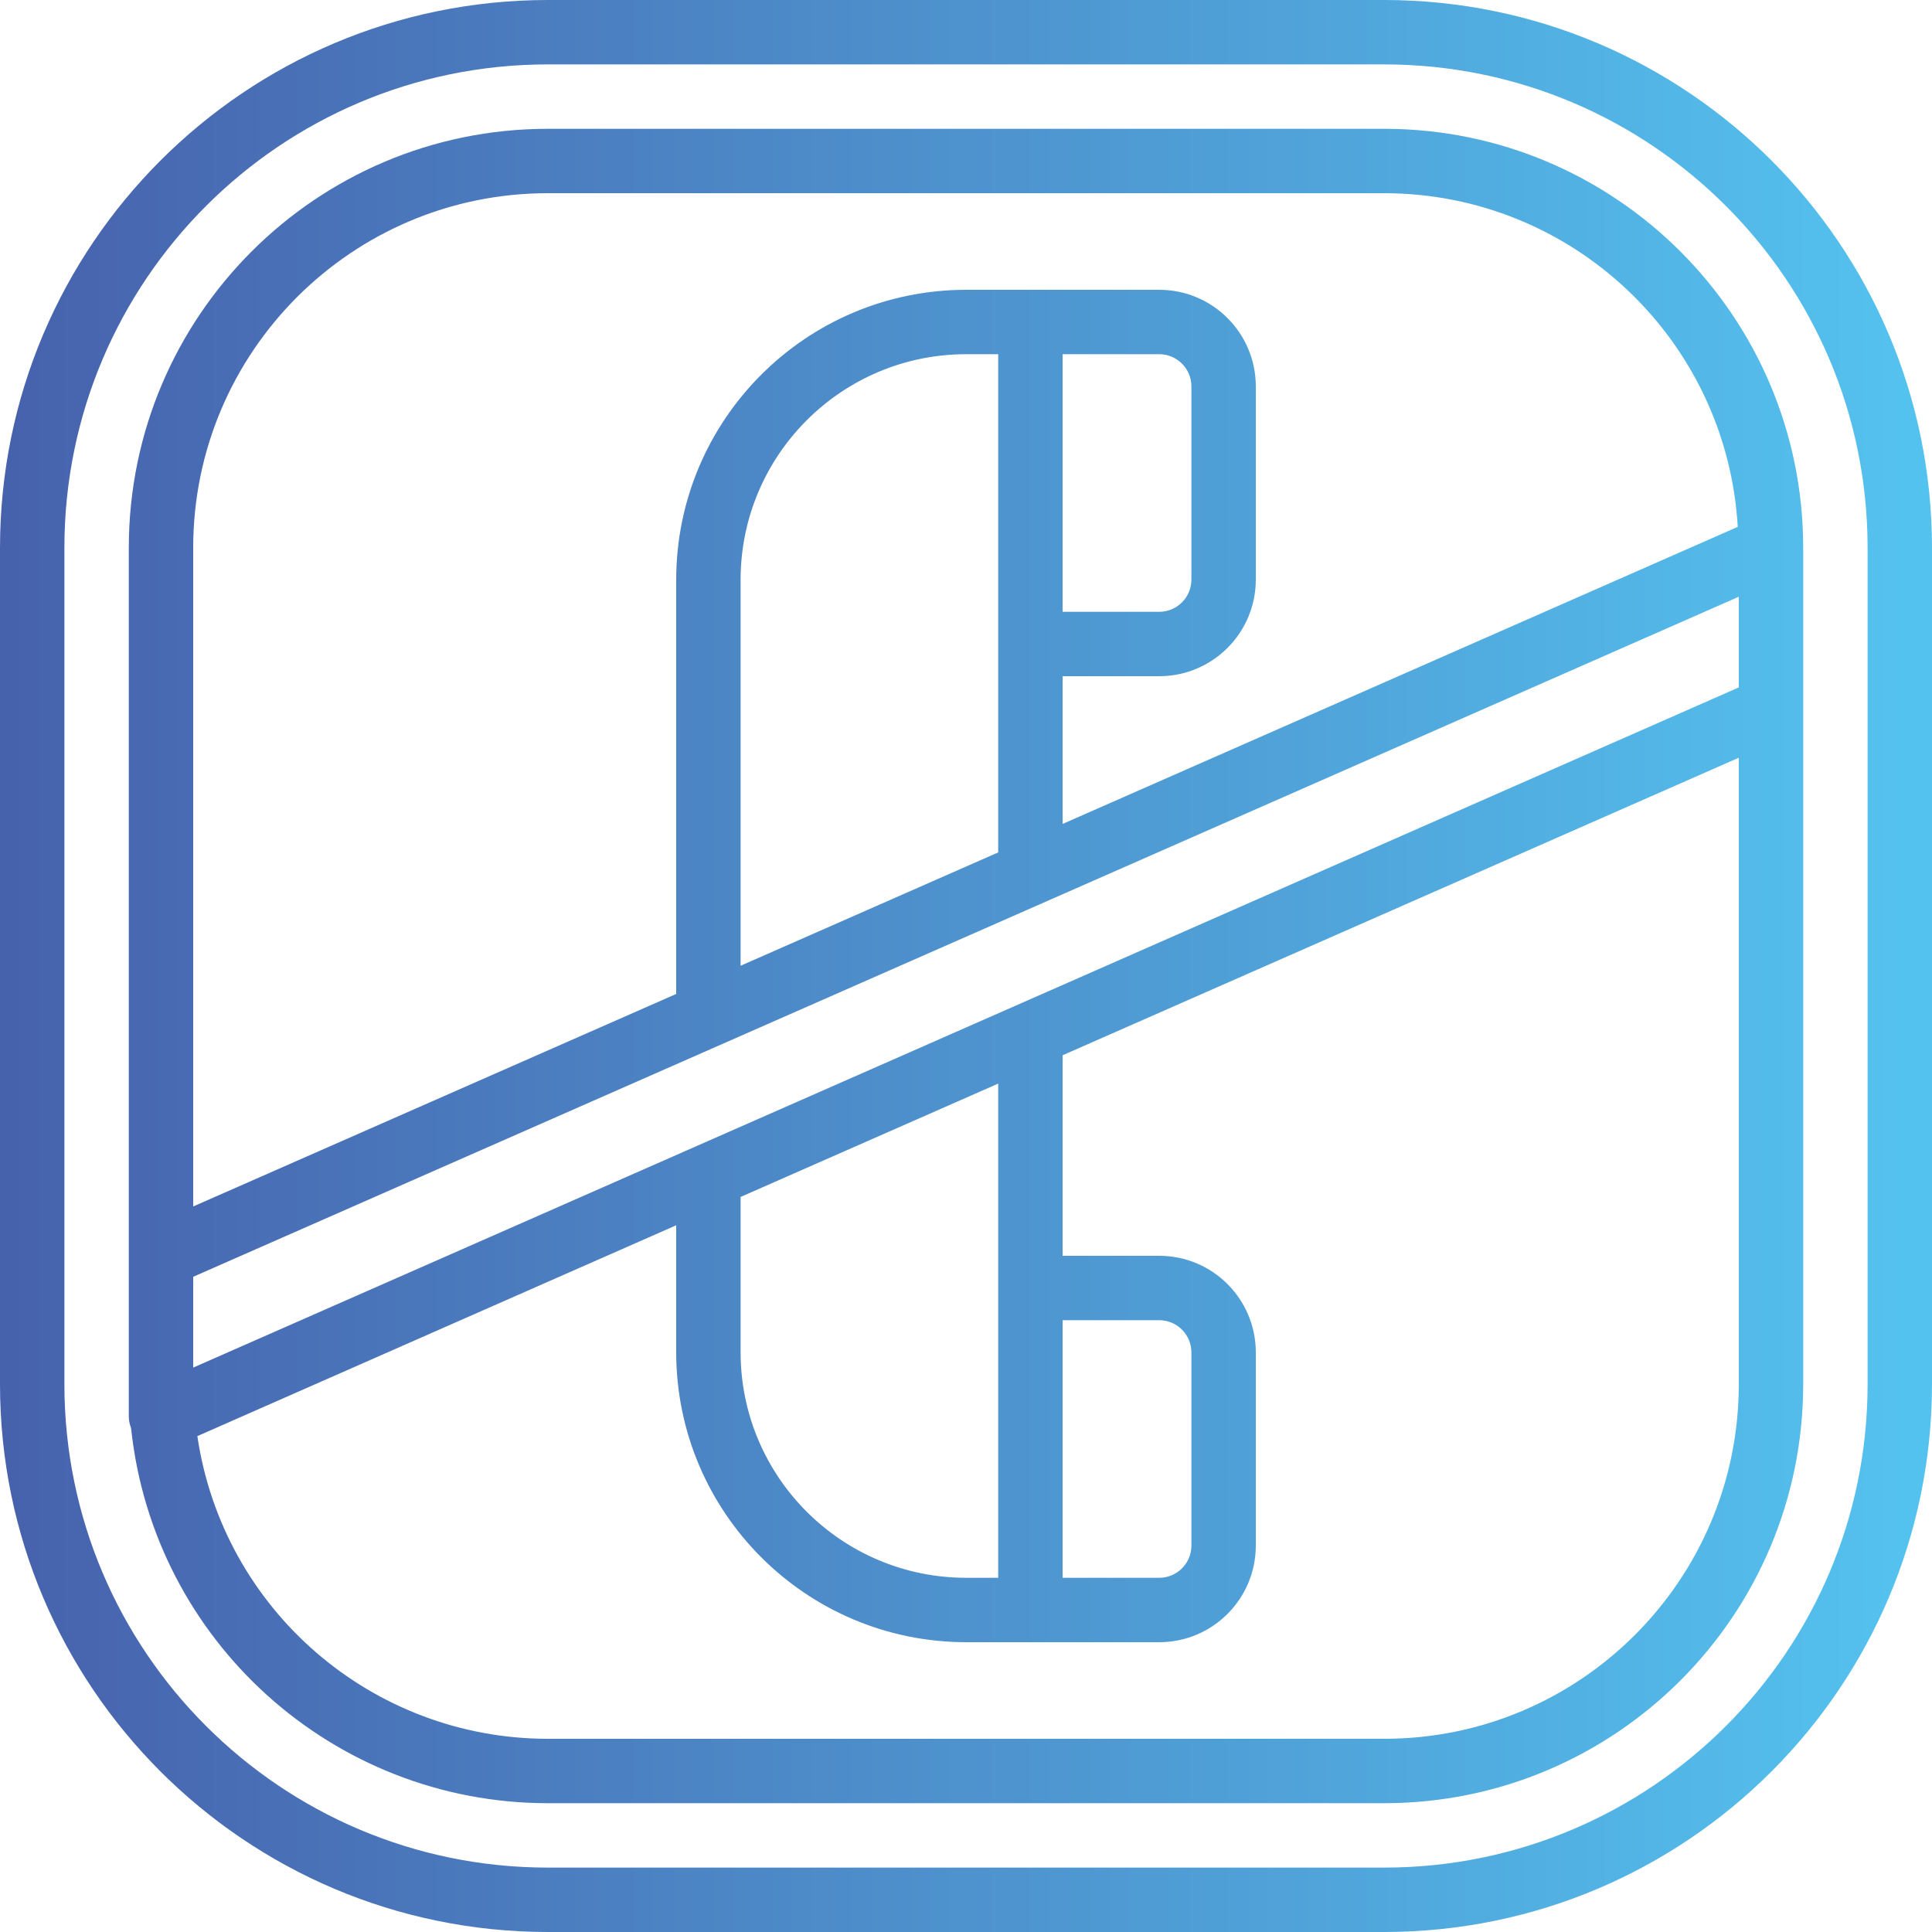 <?xml version="1.0" encoding="iso-8859-1"?>
<!-- Generator: Adobe Illustrator 19.0.0, SVG Export Plug-In . SVG Version: 6.00 Build 0)  -->
<svg version="1.1" id="Capa_1" xmlns="http://www.w3.org/2000/svg" xmlns:xlink="http://www.w3.org/1999/xlink" x="0px" y="0px"
	 viewBox="0 0 480 480" style="enable-background:new 0 0 480 480;" xml:space="preserve">
<g>
	
		<linearGradient id="SVGID_1_" gradientUnits="userSpaceOnUse" x1="-57.194" y1="587.625" x2="2.495" y2="587.625" gradientTransform="matrix(8 0 0 -8 455 4941)">
		<stop  offset="0" style="stop-color:#4761AC"/>
		<stop  offset="1" style="stop-color:#54C2EF"/>
	</linearGradient>
	<path style="fill:url(#SVGID_1_);" d="M344,0H136C60.924,0.084,0.084,60.924,0,136v208c0.084,75.076,60.924,135.916,136,136h208
		c75.076-0.084,135.916-60.924,136-136V136C479.916,60.924,419.076,0.084,344,0z M464,344c-0.071,66.245-53.755,119.929-120,120H136
		c-66.245-0.071-119.929-53.755-120-120V136C16.071,69.755,69.755,16.071,136,16h208c66.245,0.071,119.929,53.755,120,120V344z"/>
	
		<linearGradient id="SVGID_2_" gradientUnits="userSpaceOnUse" x1="-57.194" y1="587.625" x2="2.495" y2="587.625" gradientTransform="matrix(8 0 0 -8 455 4941)">
		<stop  offset="0" style="stop-color:#4761AC"/>
		<stop  offset="1" style="stop-color:#54C2EF"/>
	</linearGradient>
	<path style="fill:url(#SVGID_2_);" d="M344,32H136C78.588,32.062,32.062,78.588,32,136v216c0.019,0.954,0.209,1.897,0.56,2.784
		C38.15,407.726,82.764,447.93,136,448h208c57.41-0.066,103.934-46.59,104-104V136C447.934,78.59,401.41,32.066,344,32z M136,48h208
		c46.569,0.077,85.023,36.407,87.744,82.896L264,204.704V168h24c13.255,0,24-10.745,24-24V96c0-13.255-10.745-24-24-24h-48
		c-39.746,0.044-71.956,32.254-72,72v102.944l-120,52.8V136C48.057,87.423,87.423,48.057,136,48L136,48z M264,328h24
		c4.418,0,8,3.582,8,8v48c0,4.418-3.582,8-8,8h-24V328z M184,297.376l64-28.16V392h-8c-30.913-0.035-55.965-25.087-56-56V297.376z
		 M48,339.776v-22.56l384-168.96v22.528L48,339.776z M248,211.776l-64,28.16V144c0.035-30.913,25.087-55.965,56-56h8V211.776z
		 M264,152V88h24c4.418,0,8,3.582,8,8v48c0,4.418-3.582,8-8,8H264z M344,432H136c-43.612-0.072-80.601-32.056-86.968-75.2
		L168,304.416V336c0.044,39.746,32.254,71.956,72,72h48c13.255,0,24-10.745,24-24v-48c0-13.255-10.745-24-24-24h-24v-49.824
		l168-73.92V344C431.943,392.577,392.577,431.943,344,432z"/>
</g>
<g>
</g>
<g>
</g>
<g>
</g>
<g>
</g>
<g>
</g>
<g>
</g>
<g>
</g>
<g>
</g>
<g>
</g>
<g>
</g>
<g>
</g>
<g>
</g>
<g>
</g>
<g>
</g>
<g>
</g>
</svg>
